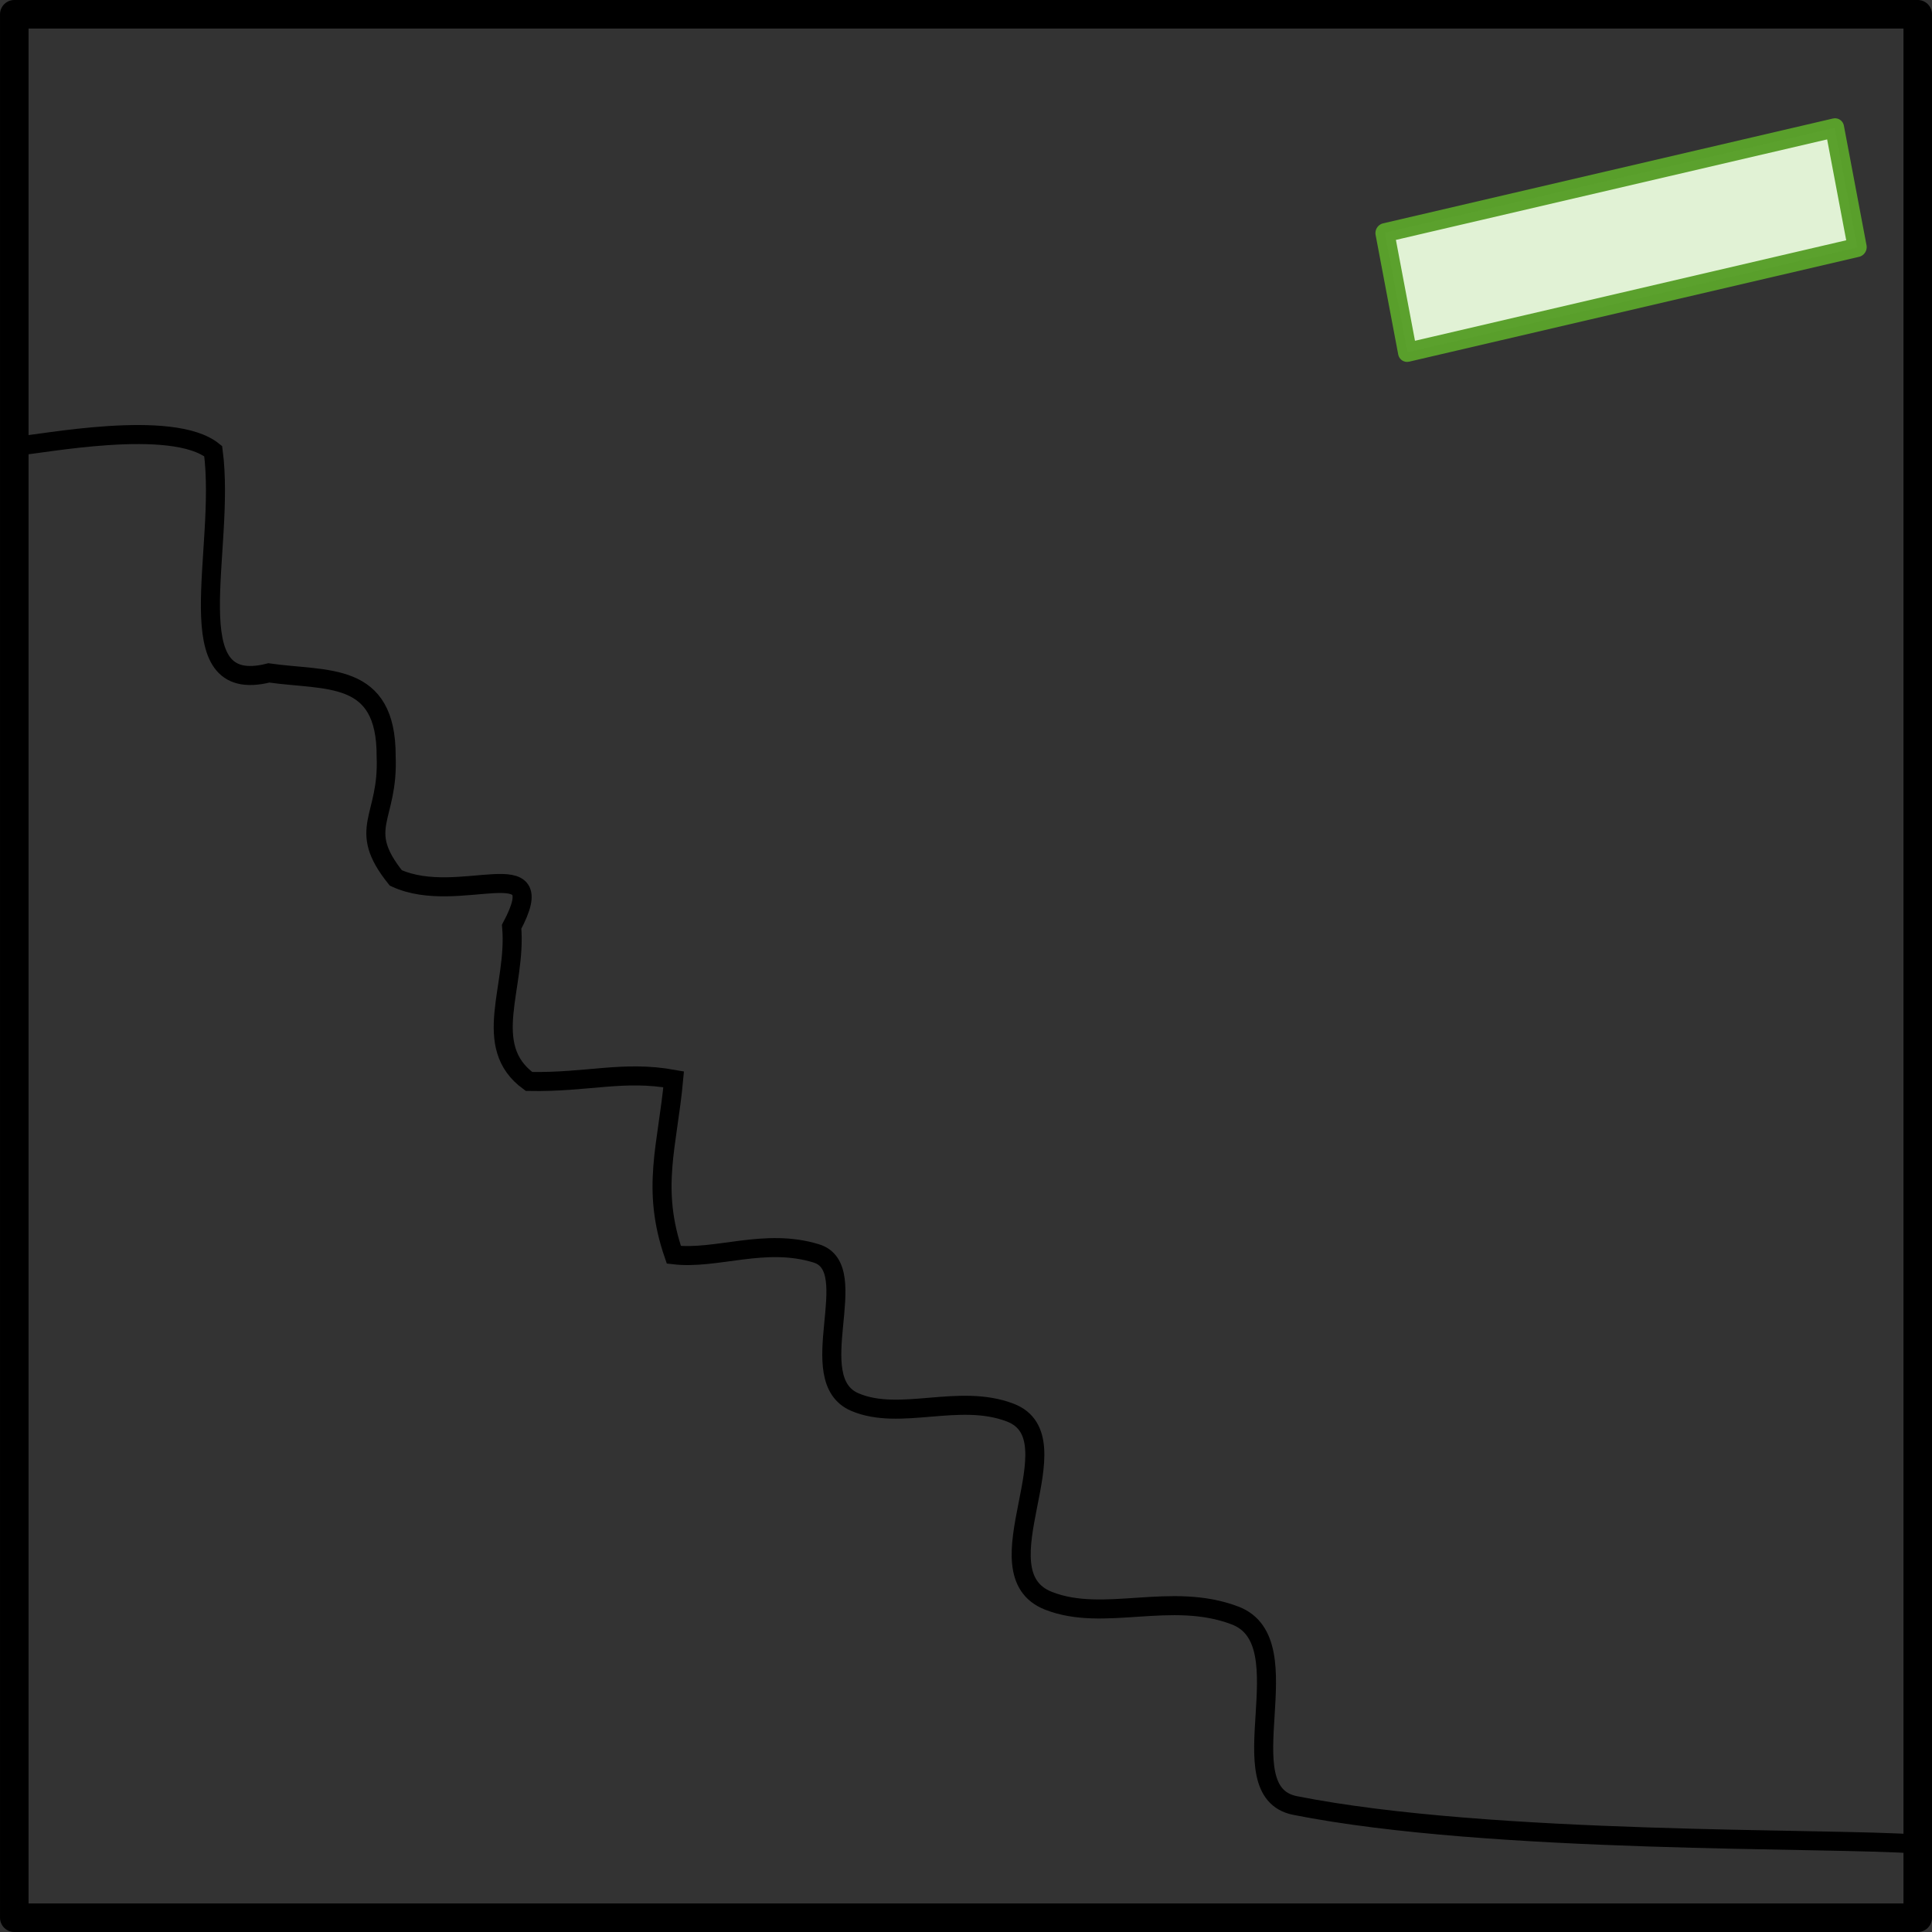 <?xml version="1.0" encoding="UTF-8" standalone="no"?>
<!-- Created with Inkscape (http://www.inkscape.org/) -->

<svg
   xmlns:dc="http://purl.org/dc/elements/1.1/"
   xmlns:cc="http://creativecommons.org/ns#"
   xmlns:rdf="http://www.w3.org/1999/02/22-rdf-syntax-ns#"
   xmlns:svg="http://www.w3.org/2000/svg"
   xmlns="http://www.w3.org/2000/svg"
   xmlns:sodipodi="http://sodipodi.sourceforge.net/DTD/sodipodi-0.dtd"
   xmlns:inkscape="http://www.inkscape.org/namespaces/inkscape"
   width="101.5"
   height="101.5"
   id="svg3369"
   version="1.1"
   inkscape:version="0.47 r22583"
   sodipodi:docname="pbp-scene-3-4.svg">
  <rect width="100%" height="100%" fill="#333333" stroke="none"/>
  <defs
     id="defs3371" />
  <sodipodi:namedview
     id="base"
     pagecolor="#ffffff"
     bordercolor="#666666"
     borderopacity="1.0"
     inkscape:pageopacity="0.0"
     inkscape:pageshadow="2"
     inkscape:zoom="1.979899"
     inkscape:cx="54.166219"
     inkscape:cy="47.137597"
     inkscape:document-units="px"
     inkscape:current-layer="layer1-5"
     showgrid="false"
     inkscape:window-width="715"
     inkscape:window-height="592"
     inkscape:window-x="0"
     inkscape:window-y="24"
     inkscape:window-maximized="0" />
  <g
     inkscape:label="Layer 1"
     inkscape:groupmode="layer"
     id="layer1"
     transform="translate(-297.782,-633.041)">
    <g
       id="layer1-5"
       inkscape:label="Layer 1"
       transform="translate(282.442,627.22)">
      <g
         transform="translate(-1475.338,-1312.22)"
         id="g12201">
        <rect
           y="1318.791"
           x="-1591.429"
           height="100"
           width="100"
           id="rect9124"
           style="color:#000000;fill:none;stroke:#000000;stroke-width:1.5;stroke-linecap:square;stroke-linejoin:round;stroke-miterlimit:4;stroke-opacity:1;stroke-dasharray:none;stroke-dashoffset:0;marker:none;visibility:visible;display:inline;overflow:visible;enable-background:accumulate"
           transform="scale(-1,1)" />
        <path
           sodipodi:nodetypes="csssssscccccccccc"
           id="path9126"
           d="m 1591.368,1414.922 c -4.449,-0.345 -22.325,0.021 -32.651,-2.026 -3.711,-0.736 0.559,-8.568 -3.154,-9.983 -3.371,-1.284 -6.878,0.375 -9.801,-0.773 -3.793,-1.49 1.549,-8.523 -2.009,-9.886 -2.698,-1.034 -5.777,0.459 -8.158,-0.55 -2.826,-1.198 0.516,-7.029 -2.033,-7.814 -2.71,-0.834 -5.229,0.339 -7.483,0.073 -1.21,-3.504 -0.331,-5.718 -0.01,-9.219 -2.657,-0.481 -4.505,0.171 -7.6,0.113 -2.573,-1.874 -0.635,-4.987 -0.911,-8.13 2.214,-4.154 -2.742,-1.023 -6.086,-2.563 -2.102,-2.625 -0.37,-3.088 -0.507,-6.388 0.017,-4.506 -3.11,-3.946 -6.162,-4.383 -4.975,1.258 -2.238,-6.442 -2.924,-11.65 -2.16,-1.744 -9.099,-0.345 -10.23,-0.283 l 0.556,0.127"
           style="color:#000000;fill:none;stroke:#000000;stroke-width:1;stroke-linecap:butt;stroke-linejoin:miter;stroke-miterlimit:4;stroke-opacity:1;stroke-dasharray:none;stroke-dashoffset:0;marker:none;visibility:visible;display:inline;overflow:visible;enable-background:accumulate" />
        <rect
           style="opacity:0.99;color:#000000;fill:#e3f4d7;fill-opacity:1;fill-rule:nonzero;stroke:#5aa02c;stroke-width:1;stroke-linecap:round;stroke-linejoin:round;stroke-miterlimit:4;stroke-opacity:1;stroke-dasharray:none;stroke-dashoffset:0;marker:none;visibility:visible;display:inline;overflow:visible;enable-background:accumulate"
           id="rect9128"
           width="24.26"
           height="6.391"
           x="1289.859"
           y="1651.134"
           transform="matrix(0.974,-0.227,0.186,0.983,0,0)" />
      </g>
    </g>
  </g>
</svg>
